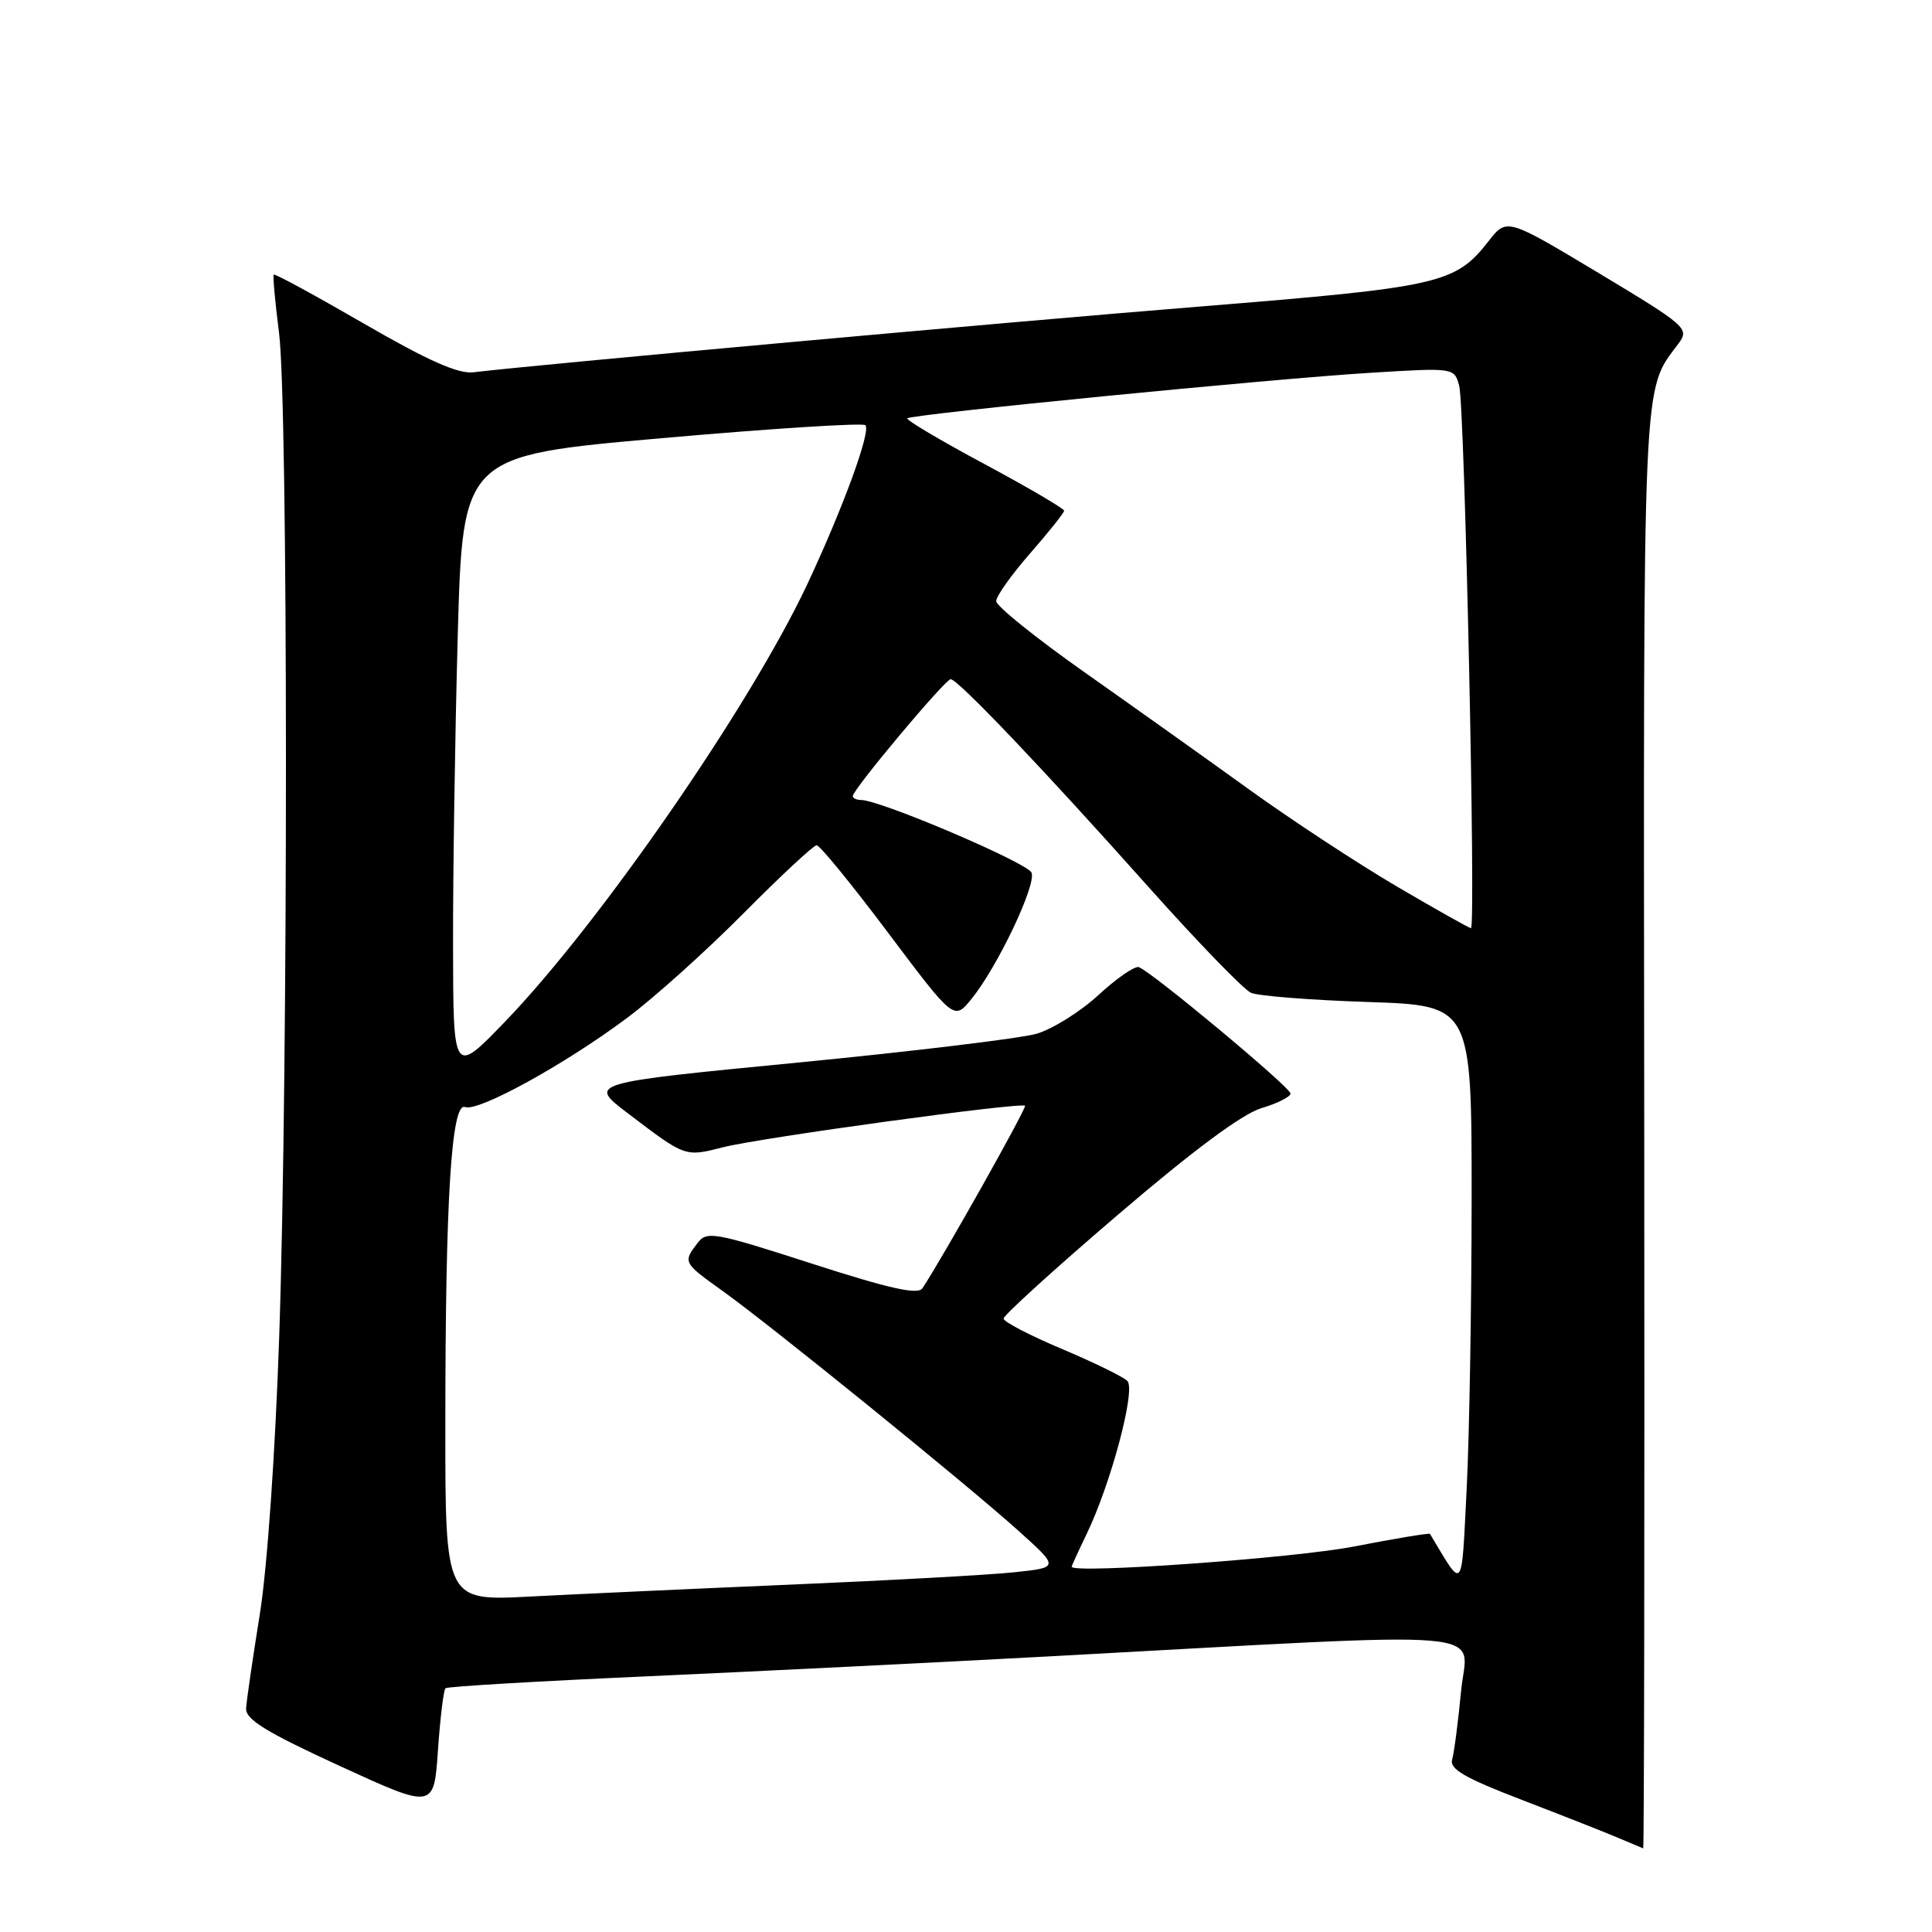 <?xml version="1.0" encoding="UTF-8" standalone="no"?>
<!DOCTYPE svg PUBLIC "-//W3C//DTD SVG 1.1//EN" "http://www.w3.org/Graphics/SVG/1.1/DTD/svg11.dtd" >
<svg xmlns="http://www.w3.org/2000/svg" xmlns:xlink="http://www.w3.org/1999/xlink" version="1.1" viewBox="0 0 256 256">
 <g >
 <path fill="currentColor"
d=" M 217.87 149.74 C 217.76 47.82 217.58 52.04 222.44 45.48 C 223.88 43.54 223.43 43.15 211.80 36.16 C 199.65 28.87 199.65 28.87 197.24 31.96 C 192.82 37.60 190.87 38.04 159.09 40.61 C 133.61 42.66 71.09 48.32 62.72 49.33 C 60.71 49.57 56.67 47.77 48.24 42.89 C 41.81 39.17 36.43 36.24 36.28 36.39 C 36.13 36.53 36.45 40.00 36.97 44.08 C 38.18 53.37 38.20 141.58 37.00 177.00 C 36.47 192.58 35.41 207.83 34.41 214.00 C 33.48 219.78 32.67 225.34 32.61 226.37 C 32.52 227.83 35.27 229.52 45.00 233.99 C 57.50 239.73 57.50 239.73 58.03 231.91 C 58.33 227.62 58.78 223.92 59.03 223.70 C 59.29 223.47 71.42 222.76 86.00 222.11 C 100.58 221.45 124.42 220.27 139.00 219.48 C 200.03 216.17 194.38 215.70 193.60 224.09 C 193.21 228.16 192.68 232.24 192.42 233.13 C 192.04 234.41 194.06 235.58 201.72 238.52 C 207.10 240.59 212.85 242.85 214.50 243.56 C 216.15 244.26 217.60 244.87 217.73 244.92 C 217.86 244.96 217.92 202.13 217.87 149.74 Z  M 59.01 188.82 C 59.01 158.82 59.81 145.99 61.63 146.69 C 63.36 147.35 74.70 141.13 83.00 134.95 C 86.58 132.30 93.54 126.04 98.48 121.06 C 103.42 116.08 107.80 112.00 108.21 112.00 C 108.63 112.00 112.89 117.22 117.69 123.61 C 126.41 135.22 126.41 135.22 128.73 132.36 C 132.16 128.14 137.32 117.29 136.69 115.64 C 136.19 114.34 116.63 106.00 114.08 106.00 C 113.48 106.00 113.00 105.77 113.00 105.48 C 113.00 104.61 125.24 90.00 125.97 90.00 C 126.92 90.00 138.28 101.93 152.29 117.65 C 158.74 124.87 164.80 131.13 165.76 131.55 C 166.71 131.97 173.69 132.52 181.25 132.77 C 195.00 133.23 195.00 133.23 195.00 158.86 C 194.99 172.96 194.70 190.27 194.34 197.31 C 193.63 211.22 193.99 210.77 189.48 203.25 C 189.39 203.11 184.86 203.86 179.41 204.92 C 171.54 206.46 142.00 208.57 142.00 207.60 C 142.00 207.48 142.88 205.56 143.95 203.34 C 147.21 196.60 150.53 184.13 149.38 182.98 C 148.82 182.42 144.90 180.51 140.68 178.73 C 136.46 176.95 132.99 175.15 132.98 174.72 C 132.96 174.30 139.77 168.11 148.11 160.98 C 158.05 152.46 164.59 147.61 167.13 146.84 C 169.26 146.21 171.00 145.33 171.00 144.90 C 171.00 144.08 152.61 128.76 150.90 128.15 C 150.37 127.97 147.96 129.62 145.56 131.84 C 143.16 134.05 139.46 136.36 137.35 136.98 C 135.23 137.59 120.99 139.31 105.70 140.80 C 77.91 143.50 77.91 143.50 83.17 147.50 C 90.86 153.35 90.73 153.31 95.84 152.01 C 100.75 150.76 135.27 146.02 135.82 146.52 C 136.09 146.76 124.96 166.57 122.23 170.70 C 121.64 171.60 117.87 170.76 107.59 167.44 C 94.56 163.24 93.66 163.08 92.40 164.74 C 90.49 167.26 90.52 167.32 95.75 171.06 C 102.09 175.59 128.12 196.69 134.93 202.82 C 140.36 207.70 140.36 207.70 134.43 208.33 C 131.17 208.68 117.93 209.41 105.00 209.96 C 92.07 210.51 76.44 211.23 70.25 211.55 C 59.00 212.14 59.00 212.14 59.01 188.82 Z  M 60.03 125.41 C 60.01 116.01 60.29 97.54 60.65 84.35 C 61.31 60.38 61.31 60.38 87.69 58.06 C 102.20 56.78 114.34 56.01 114.67 56.34 C 115.44 57.11 111.70 67.34 106.93 77.50 C 99.40 93.50 79.55 122.24 67.02 135.27 C 60.06 142.50 60.06 142.50 60.03 125.41 Z  M 185.10 117.47 C 179.93 114.43 171.15 108.67 165.60 104.67 C 160.04 100.66 150.21 93.66 143.75 89.11 C 137.29 84.56 132.00 80.31 132.00 79.65 C 132.00 79.00 134.03 76.15 136.50 73.32 C 138.97 70.49 141.00 67.95 141.00 67.67 C 141.00 67.39 136.24 64.60 130.43 61.48 C 124.61 58.36 120.02 55.64 120.23 55.43 C 120.78 54.89 168.65 50.18 181.70 49.39 C 192.69 48.72 192.69 48.72 193.35 51.11 C 194.08 53.72 195.58 123.01 194.91 122.99 C 194.68 122.98 190.27 120.50 185.10 117.47 Z "/>
</g>
</svg>